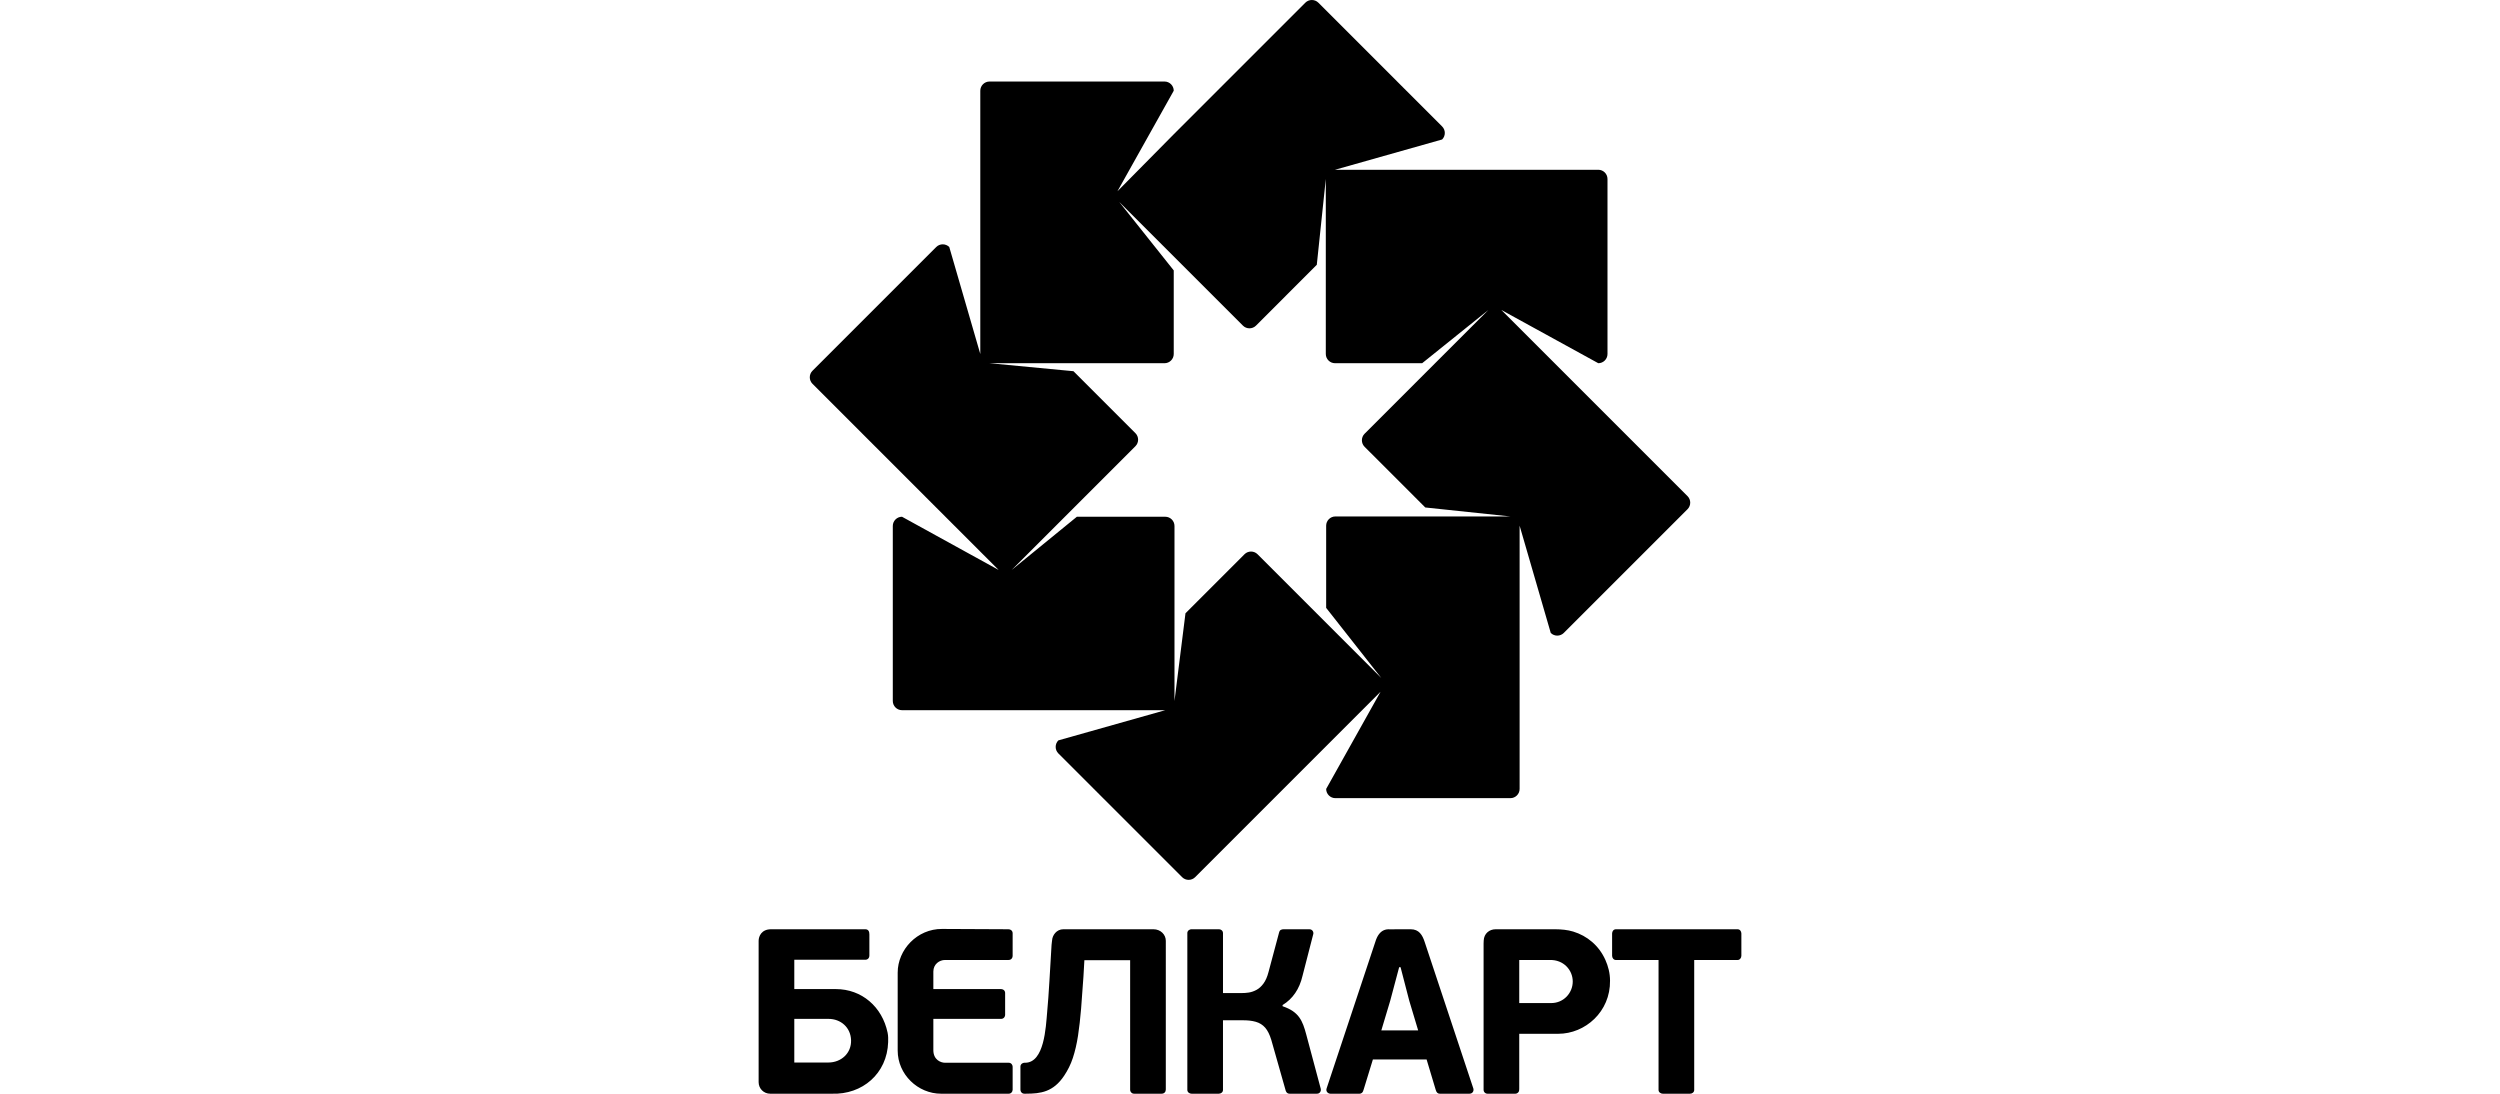 <svg version="1.1" id="Слой_1" xmlns="http://www.w3.org/2000/svg" xmlns:xlink="http://www.w3.org/1999/xlink" x="0px" y="0px" width="80px" height="35px" viewBox="0 0 88.087 98.037" style="enable-background:new 0 0 88.087 98.037;" xml:space="preserve"><style type="text/css">.st0 {fill: black;}.st1 {fill-rule: evenodd;clip-rule: evenodd;fill: black;}</style><path d="M26.256,84.701l-0.189,3.197c-0.063,1.09-0.133,2.032-0.207,2.839c-0.116,1.33-0.25,4.521-1.974,4.521          c-0.021,0-0.044,0-0.068,0c-0.155-0.002-0.352,0.13-0.352,0.343v1.949c0,0.041,0,0.068,0,0.104c0,0.225,0.15,0.379,0.355,0.379          c0.03,0,0.124,0,0.154,0c1.298-0.005,2.437-0.142,3.419-1.626c0.308-0.465,0.578-0.988,0.771-1.581          c0.195-0.592,0.35-1.258,0.463-1.99c0.111-0.732,0.202-1.539,0.276-2.422c0.07-0.88,0.141-1.836,0.21-2.874l0.084-1.472H33.3v11.61          c0,0.195,0.17,0.374,0.379,0.355h2.437c0.254,0,0.381-0.174,0.381-0.378V84.331c0.002-0.552-0.46-1.039-1.111-1.039h-8.068          c-0.62,0-0.987,0.542-1.014,0.992C26.295,84.412,26.264,84.55,26.256,84.701 M1.039,98.034h5.523          c2.729,0.096,4.959-1.798,5.048-4.626c0.003-0.242,0.017-0.531-0.05-0.848c-0.483-2.314-2.313-3.905-4.642-3.905H3.197v-2.628h6.351          c0.24,0.006,0.385-0.166,0.379-0.399v-1.872c0.005-0.256-0.09-0.469-0.379-0.463H1.116C0.254,83.293,0,83.925,0,84.331v12.666          C0,97.568,0.45,98.034,1.039,98.034z M68.177,97.592v-4.929h3.494c2.417,0,4.682-1.977,4.643-4.765c0-0.67-0.168-1.299-0.414-1.851          c-0.58-1.298-1.638-2.166-2.888-2.547c-0.512-0.156-1.069-0.203-1.618-0.207h-5.335c-0.568,0-1.043,0.392-1.068,1.011          c-0.003,0.085-0.012,0.176-0.011,0.272v13.103c0,0.203,0.152,0.355,0.362,0.356h2.481c0.129,0,0.252-0.077,0.311-0.189          C68.168,97.775,68.177,97.694,68.177,97.592z M72.972,87.979c-0.001,1.028-0.819,1.931-1.931,1.93l-2.864-0.003v-3.858h2.732          C72.148,86.01,72.974,86.95,72.972,87.979z M59.873,94.964l0.82,2.734c0.07,0.251,0.204,0.336,0.362,0.336h2.661          c0.249-0.001,0.41-0.209,0.35-0.458l-4.361-13.129c-0.205-0.64-0.513-1.154-1.257-1.154l-1.888,0.005          c-0.375-0.024-0.704,0.104-0.959,0.441c-0.13,0.17-0.242,0.403-0.333,0.708L50.91,97.559c-0.097,0.292,0.148,0.475,0.343,0.475          h2.558c0.081,0,0.256,0.012,0.364-0.217c0.023-0.051,0.048-0.123,0.063-0.183l0.82-2.67H59.873z M55.815,92.357l0.799-2.664l0.799-3          h0.126l0.778,3l0.799,2.664H55.815z M46.964,90.191v-0.105c0.452-0.274,0.831-0.631,1.129-1.069          c0.301-0.438,0.521-0.957,0.659-1.553l0.967-3.754c0.036-0.167-0.077-0.417-0.352-0.417h-2.298          c-0.077-0.003-0.157,0.011-0.242,0.046c-0.083,0.031-0.143,0.116-0.178,0.249l-0.946,3.54c-0.112,0.43-0.263,0.774-0.448,1.026          c-0.187,0.257-0.394,0.446-0.62,0.568c-0.226,0.123-0.456,0.204-0.688,0.242c-0.234,0.035-0.456,0.053-0.663,0.049h-1.661v-5.369          c0-0.227-0.19-0.351-0.351-0.351h-2.467c-0.209,0-0.378,0.151-0.378,0.337v14.068c0,0.195,0.184,0.336,0.378,0.336h2.439          c0.201,0,0.378-0.136,0.378-0.336v-6.246h1.703c0.487-0.007,0.901,0.039,1.238,0.137c0.336,0.095,0.616,0.27,0.841,0.526          c0.221,0.256,0.406,0.624,0.55,1.104l1.296,4.563c0.07,0.187,0.199,0.252,0.334,0.252h2.441c0.309,0.015,0.399-0.282,0.366-0.42          l-1.304-4.879c-0.08-0.315-0.172-0.603-0.267-0.858c-0.098-0.26-0.221-0.491-0.371-0.698c-0.148-0.207-0.344-0.392-0.582-0.557          C47.63,90.461,47.328,90.317,46.964,90.191z M22.768,97.55v-1.936c0-0.144-0.108-0.356-0.356-0.356h-5.713          c-0.348,0-1.038-0.242-1.038-1.128v-2.804h6.072c0.254,0,0.362-0.217,0.362-0.345v-1.97c0-0.206-0.144-0.357-0.399-0.357h-6.035          v-1.572c0-0.668,0.555-1.035,1.038-1.035h5.696c0.266,0,0.373-0.205,0.373-0.356V83.65c0-0.202-0.151-0.356-0.399-0.357          l-5.931-0.028c-2.228-0.01-3.974,1.856-3.974,3.919v6.981c0,2.141,1.809,3.869,3.891,3.869h6.051c0.214,0,0.357-0.157,0.362-0.356          C22.769,97.642,22.768,97.594,22.768,97.55z M83.86,86.048v11.65c0,0.2-0.178,0.336-0.379,0.336h-2.438          c-0.194,0-0.38-0.141-0.38-0.336v-11.65h-3.826c-0.195,0-0.337-0.185-0.337-0.378v-1.998c0-0.201,0.137-0.379,0.337-0.379          c3.638,0,7.275,0,10.913,0c0.2,0,0.337,0.178,0.337,0.379v1.998c0,0.193-0.142,0.378-0.337,0.378H83.86z M8.286,93.24          c0.036,1.16-0.88,1.998-2.04,1.998H3.197v-3.912h3.07C7.351,91.326,8.25,92.079,8.286,93.24z" class="st0"></path><path d="M55.744,62.007l-4.874,8.709v-3.835L55.744,62.007z M65.408,27.786L54.314,38.879          c-0.321,0.321-0.321,0.847,0,1.168l5.441,5.44l7.629,0.805H51.695c-0.453,0-0.825,0.372-0.825,0.826v7.368l4.941,6.285          L44.719,49.678c-0.321-0.321-0.846-0.321-1.167,0L38.26,54.97l-0.985,7.862V47.144c0-0.454-0.372-0.826-0.825-0.826h-7.925          l-5.844,4.77l11.093-11.093c0.321-0.321,0.321-0.847,0-1.168l-5.554-5.554l-7.526-0.716h15.689c0.454,0,0.825-0.371,0.825-0.826          v-7.492l-4.892-6.144l11.095,11.094c0.32,0.321,0.847,0.321,1.168,0l5.452-5.454l0.807-7.693V31.73c0,0.454,0.371,0.826,0.825,0.826          h7.811L65.408,27.786z M68.21,53.942v-6.824l2.791,9.615L68.21,53.942z M83.262,44.472L71.346,32.556l-4.77-4.77l8.686,4.77          c0.454,0,0.825-0.372,0.825-0.826V16.042c0-0.454-0.371-0.825-0.825-0.825H58.551l2.714-2.715l-2.714,2.715h-6.888l9.602-2.715          c0.321-0.321,0.321-0.846,0-1.167L50.171,0.241c-0.321-0.321-0.847-0.321-1.167,0L37.208,12.037l-5.042,5.103l-0.004,0.005h-0.001          l0.008-0.015l0.026-0.048l5.013-8.949c0-0.454-0.371-0.825-0.825-0.825H20.693c-0.453,0-0.824,0.371-0.824,0.825v16.788v0.001v6.809          l-2.781-9.59c-0.322-0.321-0.848-0.321-1.168,0L4.827,33.234c-0.322,0.321-0.322,0.847,0,1.168l16.686,16.686l-8.662-4.77          c-0.454,0-0.825,0.372-0.825,0.826v15.688c0,0.454,0.371,0.825,0.825,0.825h16.721h6.878l-9.584,2.707          c-0.321,0.321-0.321,0.847,0,1.168l11.094,11.093c0.32,0.321,0.846,0.321,1.167,0L50.87,66.881v3.835          c0,0.454,0.372,0.826,0.825,0.826h15.689c0.454,0,0.826-0.372,0.826-0.826V53.942l2.791,2.791c0.321,0.321,0.846,0.321,1.168,0          L83.262,45.64C83.583,45.318,83.583,44.793,83.262,44.472z" class="st1"></path></svg>